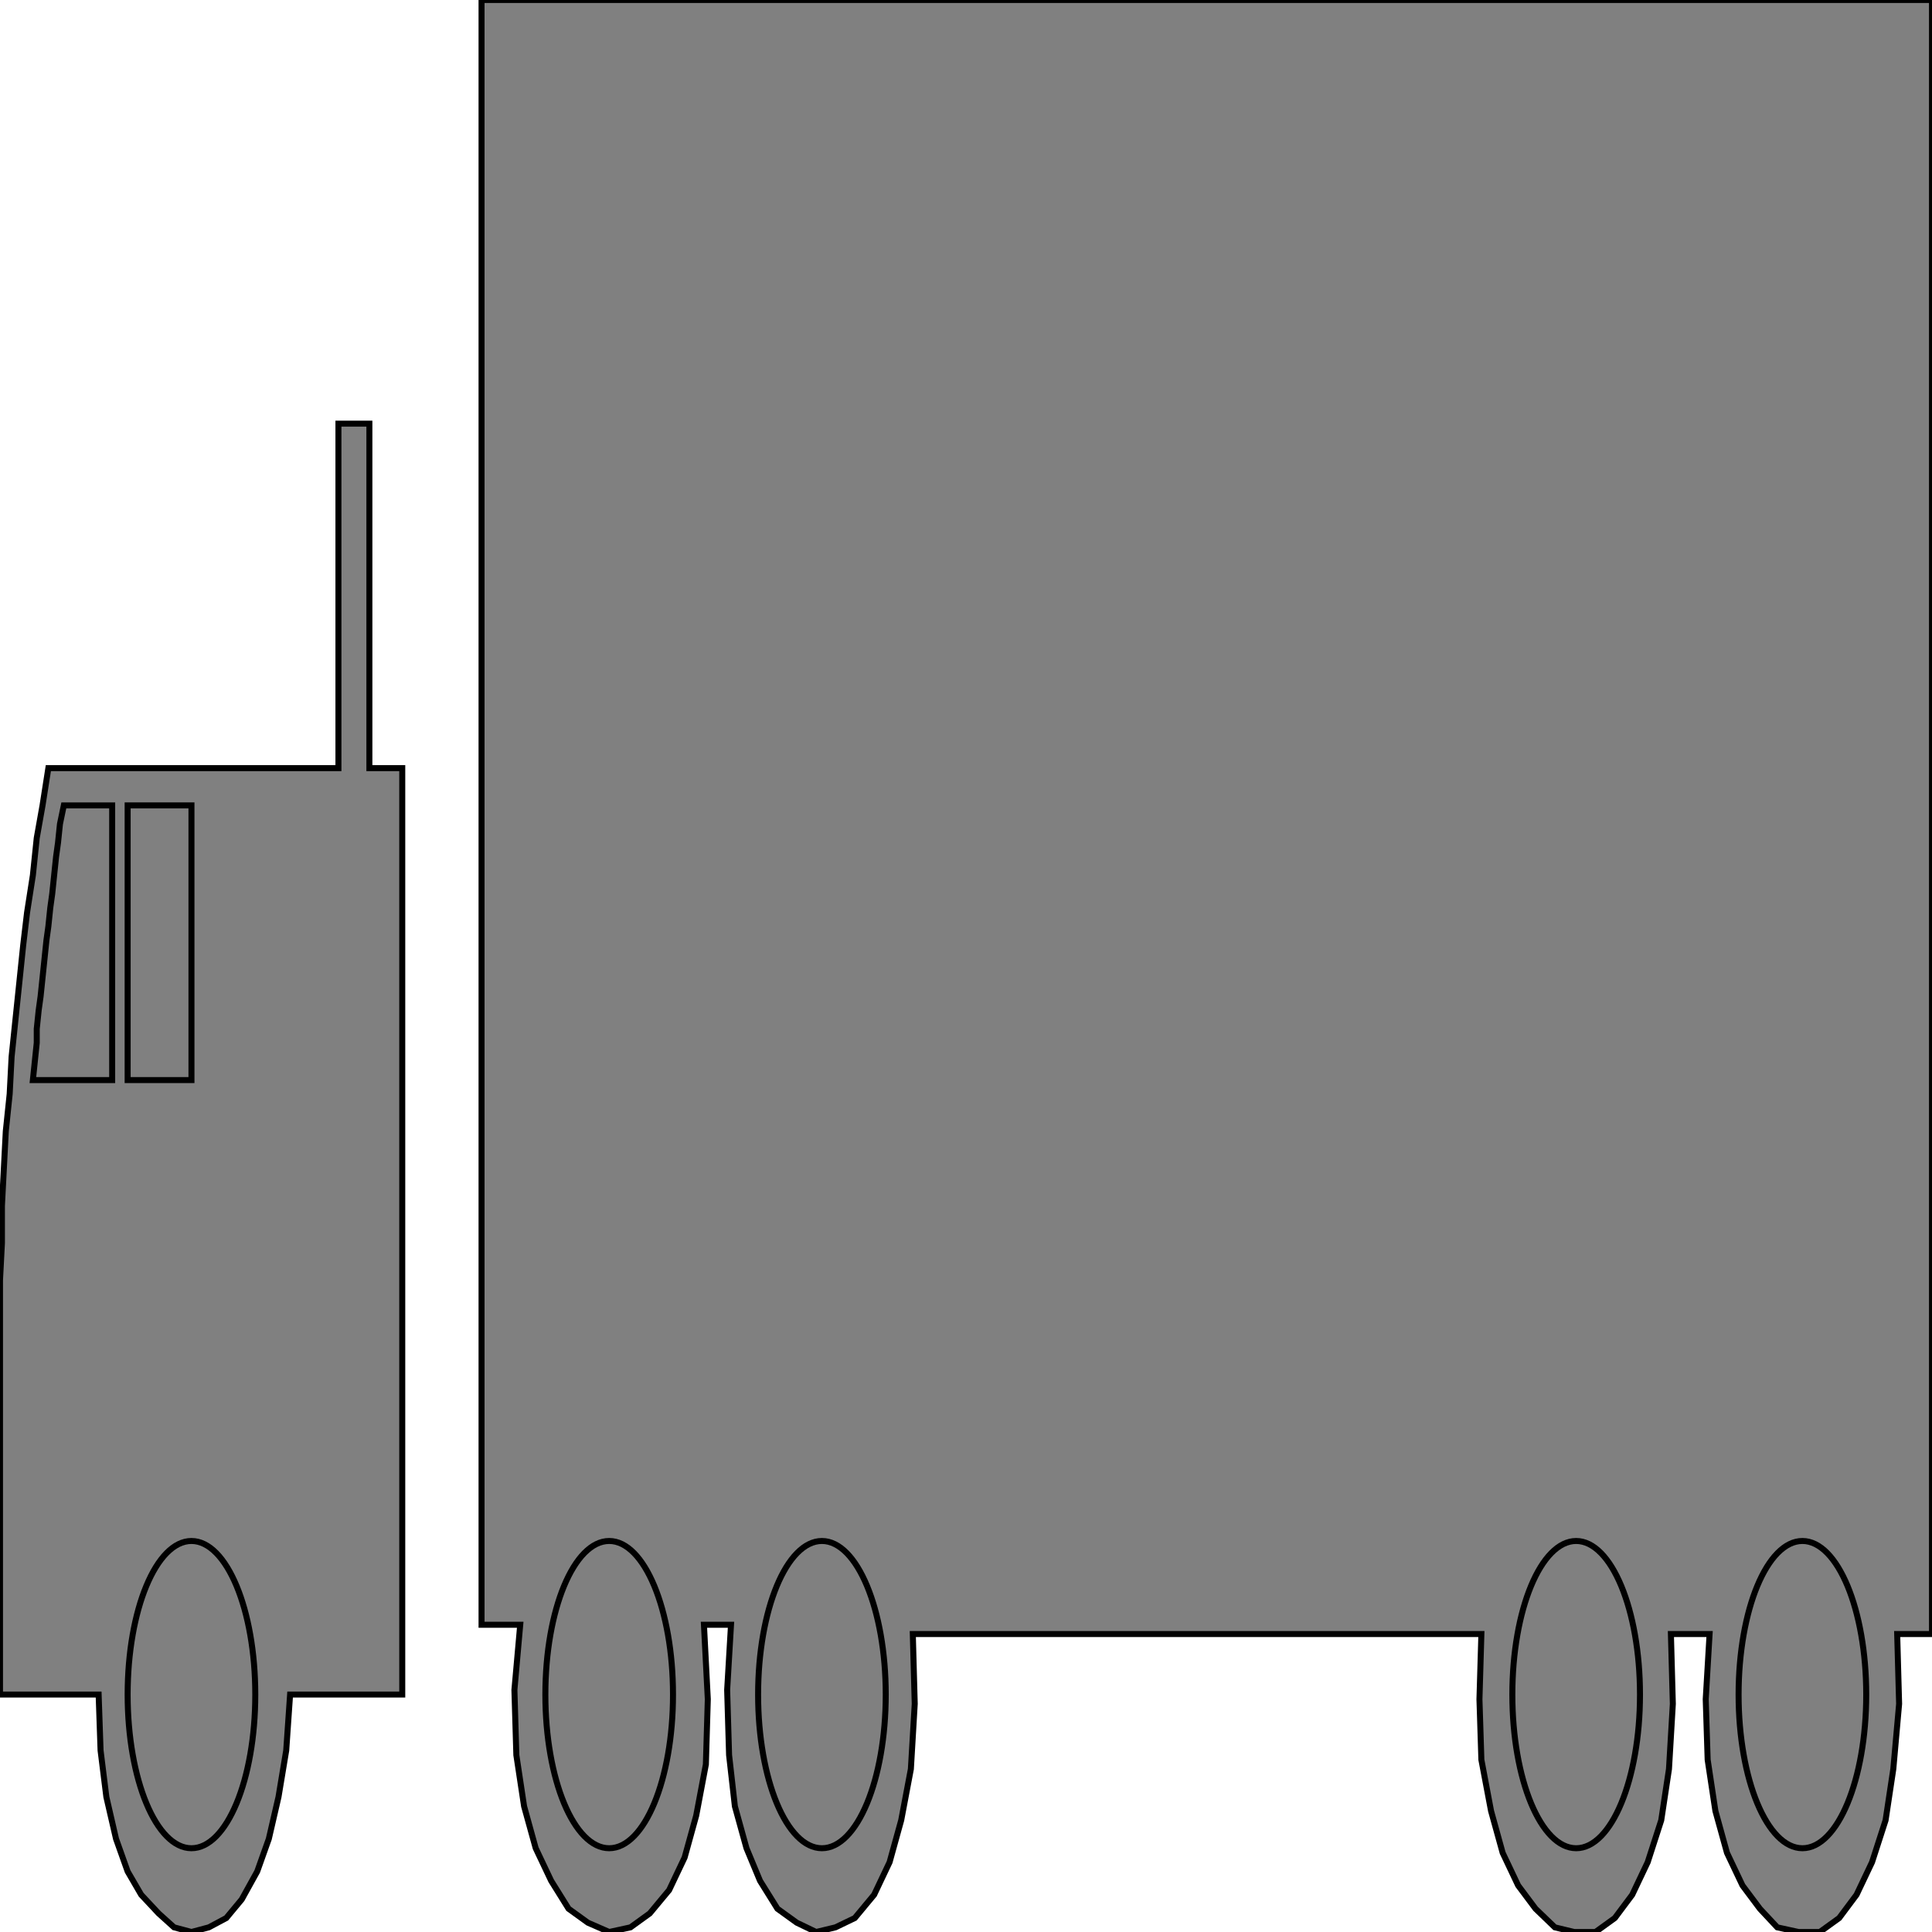 <svg width="150" height="150" viewBox="0 0 150 150" fill="none" xmlns="http://www.w3.org/2000/svg">
<g clip-path="url(#clip0_2122_161684)">
<path d="M26.276 32.891H28.679V59.638H31.231V131.565H22.523L22.222 135.903L21.622 139.517L20.871 142.77L19.97 145.3L18.769 147.469L17.568 148.915L16.216 149.638L14.865 149.999L13.514 149.638L12.312 148.553L10.961 147.107L9.91 145.3L9.009 142.77L8.258 139.517L7.808 135.903L7.658 131.565H0V104.818V101.927V99.397L0.15 96.505V93.614L0.3 90.722L0.45 87.83L0.751 84.939L0.901 82.047L1.201 79.156L1.502 76.264L1.802 73.373L2.102 70.842L2.553 67.951L2.853 65.059L3.303 62.529L3.754 59.638H26.276V32.891Z" fill="#808080" stroke="black" stroke-width="0.466"/>
<path d="M149.999 0V126.867H147.297L147.447 132.289L146.996 137.349L146.396 141.325L145.345 144.578L144.143 147.108L142.792 148.916L141.291 150H139.639L137.987 149.639L136.636 148.193L135.285 146.386L134.083 143.855L133.183 140.602L132.582 136.627L132.432 131.928L132.732 126.867H129.729L129.879 132.289L129.579 137.349L128.978 141.325L127.927 144.578L126.726 147.108L125.375 148.916L123.873 150H122.222L120.72 149.639L119.219 148.193L117.867 146.386L116.666 143.855L115.765 140.602L115.014 136.627L114.864 131.928L115.014 126.867H70.87L71.02 132.289L70.72 137.349L69.969 141.325L69.068 144.578L67.867 147.108L66.366 148.916L64.864 149.639L63.363 150L61.861 149.277L60.36 148.193L59.008 146.024L57.957 143.494L57.056 140.241L56.606 136.265L56.456 131.205L56.756 126.145H54.654L54.954 131.928L54.804 136.988L54.053 140.964L53.153 144.217L51.951 146.747L50.45 148.554L48.948 149.639L47.297 150L45.645 149.277L44.144 148.193L42.792 146.024L41.591 143.494L40.69 140.241L40.089 136.265L39.939 131.205L40.39 126.145H37.387V0H149.999Z" fill="#808080" stroke="black" stroke-width="0.466"/>
<path d="M139.939 143.496C142.676 143.496 144.894 138.156 144.894 131.568C144.894 124.981 142.676 119.641 139.939 119.641C137.203 119.641 134.984 124.981 134.984 131.568C134.984 138.156 137.203 143.496 139.939 143.496Z" fill="#808080" stroke="black" stroke-width="0.466"/>
<path d="M122.373 143.496C125.109 143.496 127.328 138.156 127.328 131.568C127.328 124.981 125.109 119.641 122.373 119.641C119.636 119.641 117.418 124.981 117.418 131.568C117.418 138.156 119.636 143.496 122.373 143.496Z" fill="#808080" stroke="black" stroke-width="0.466"/>
<path d="M63.814 143.496C66.551 143.496 68.769 138.156 68.769 131.568C68.769 124.981 66.551 119.641 63.814 119.641C61.078 119.641 58.859 124.981 58.859 131.568C58.859 138.156 61.078 143.496 63.814 143.496Z" fill="#808080" stroke="black" stroke-width="0.466"/>
<path d="M47.297 143.496C50.033 143.496 52.252 138.156 52.252 131.568C52.252 124.981 50.033 119.641 47.297 119.641C44.56 119.641 42.342 124.981 42.342 131.568C42.342 138.156 44.56 143.496 47.297 143.496Z" fill="#808080" stroke="black" stroke-width="0.466"/>
<path d="M14.865 143.496C17.602 143.496 19.82 138.156 19.82 131.568C19.82 124.981 17.602 119.641 14.865 119.641C12.129 119.641 9.91 124.981 9.91 131.568C9.91 138.156 12.129 143.496 14.865 143.496Z" fill="#808080" stroke="black" stroke-width="0.466"/>
<path d="M8.709 62.531V83.857H2.553L2.703 82.411L2.853 80.965V79.881L3.003 78.435L3.153 77.35L3.303 75.905L3.454 74.459L3.604 73.013L3.754 71.929L3.904 70.483L4.054 69.399L4.204 67.953L4.355 66.507L4.505 65.423L4.655 63.977L4.955 62.531H8.709Z" fill="#808080" stroke="black" stroke-width="0.466"/>
<path d="M9.91 62.531V83.857H14.865V62.531H9.91Z" fill="#808080" stroke="black" stroke-width="0.466"/>
</g>
<defs>
<clipPath id="clip0_2122_161684">
<rect width="150" height="150" fill="white"/>
</clipPath>
</defs>
</svg>
